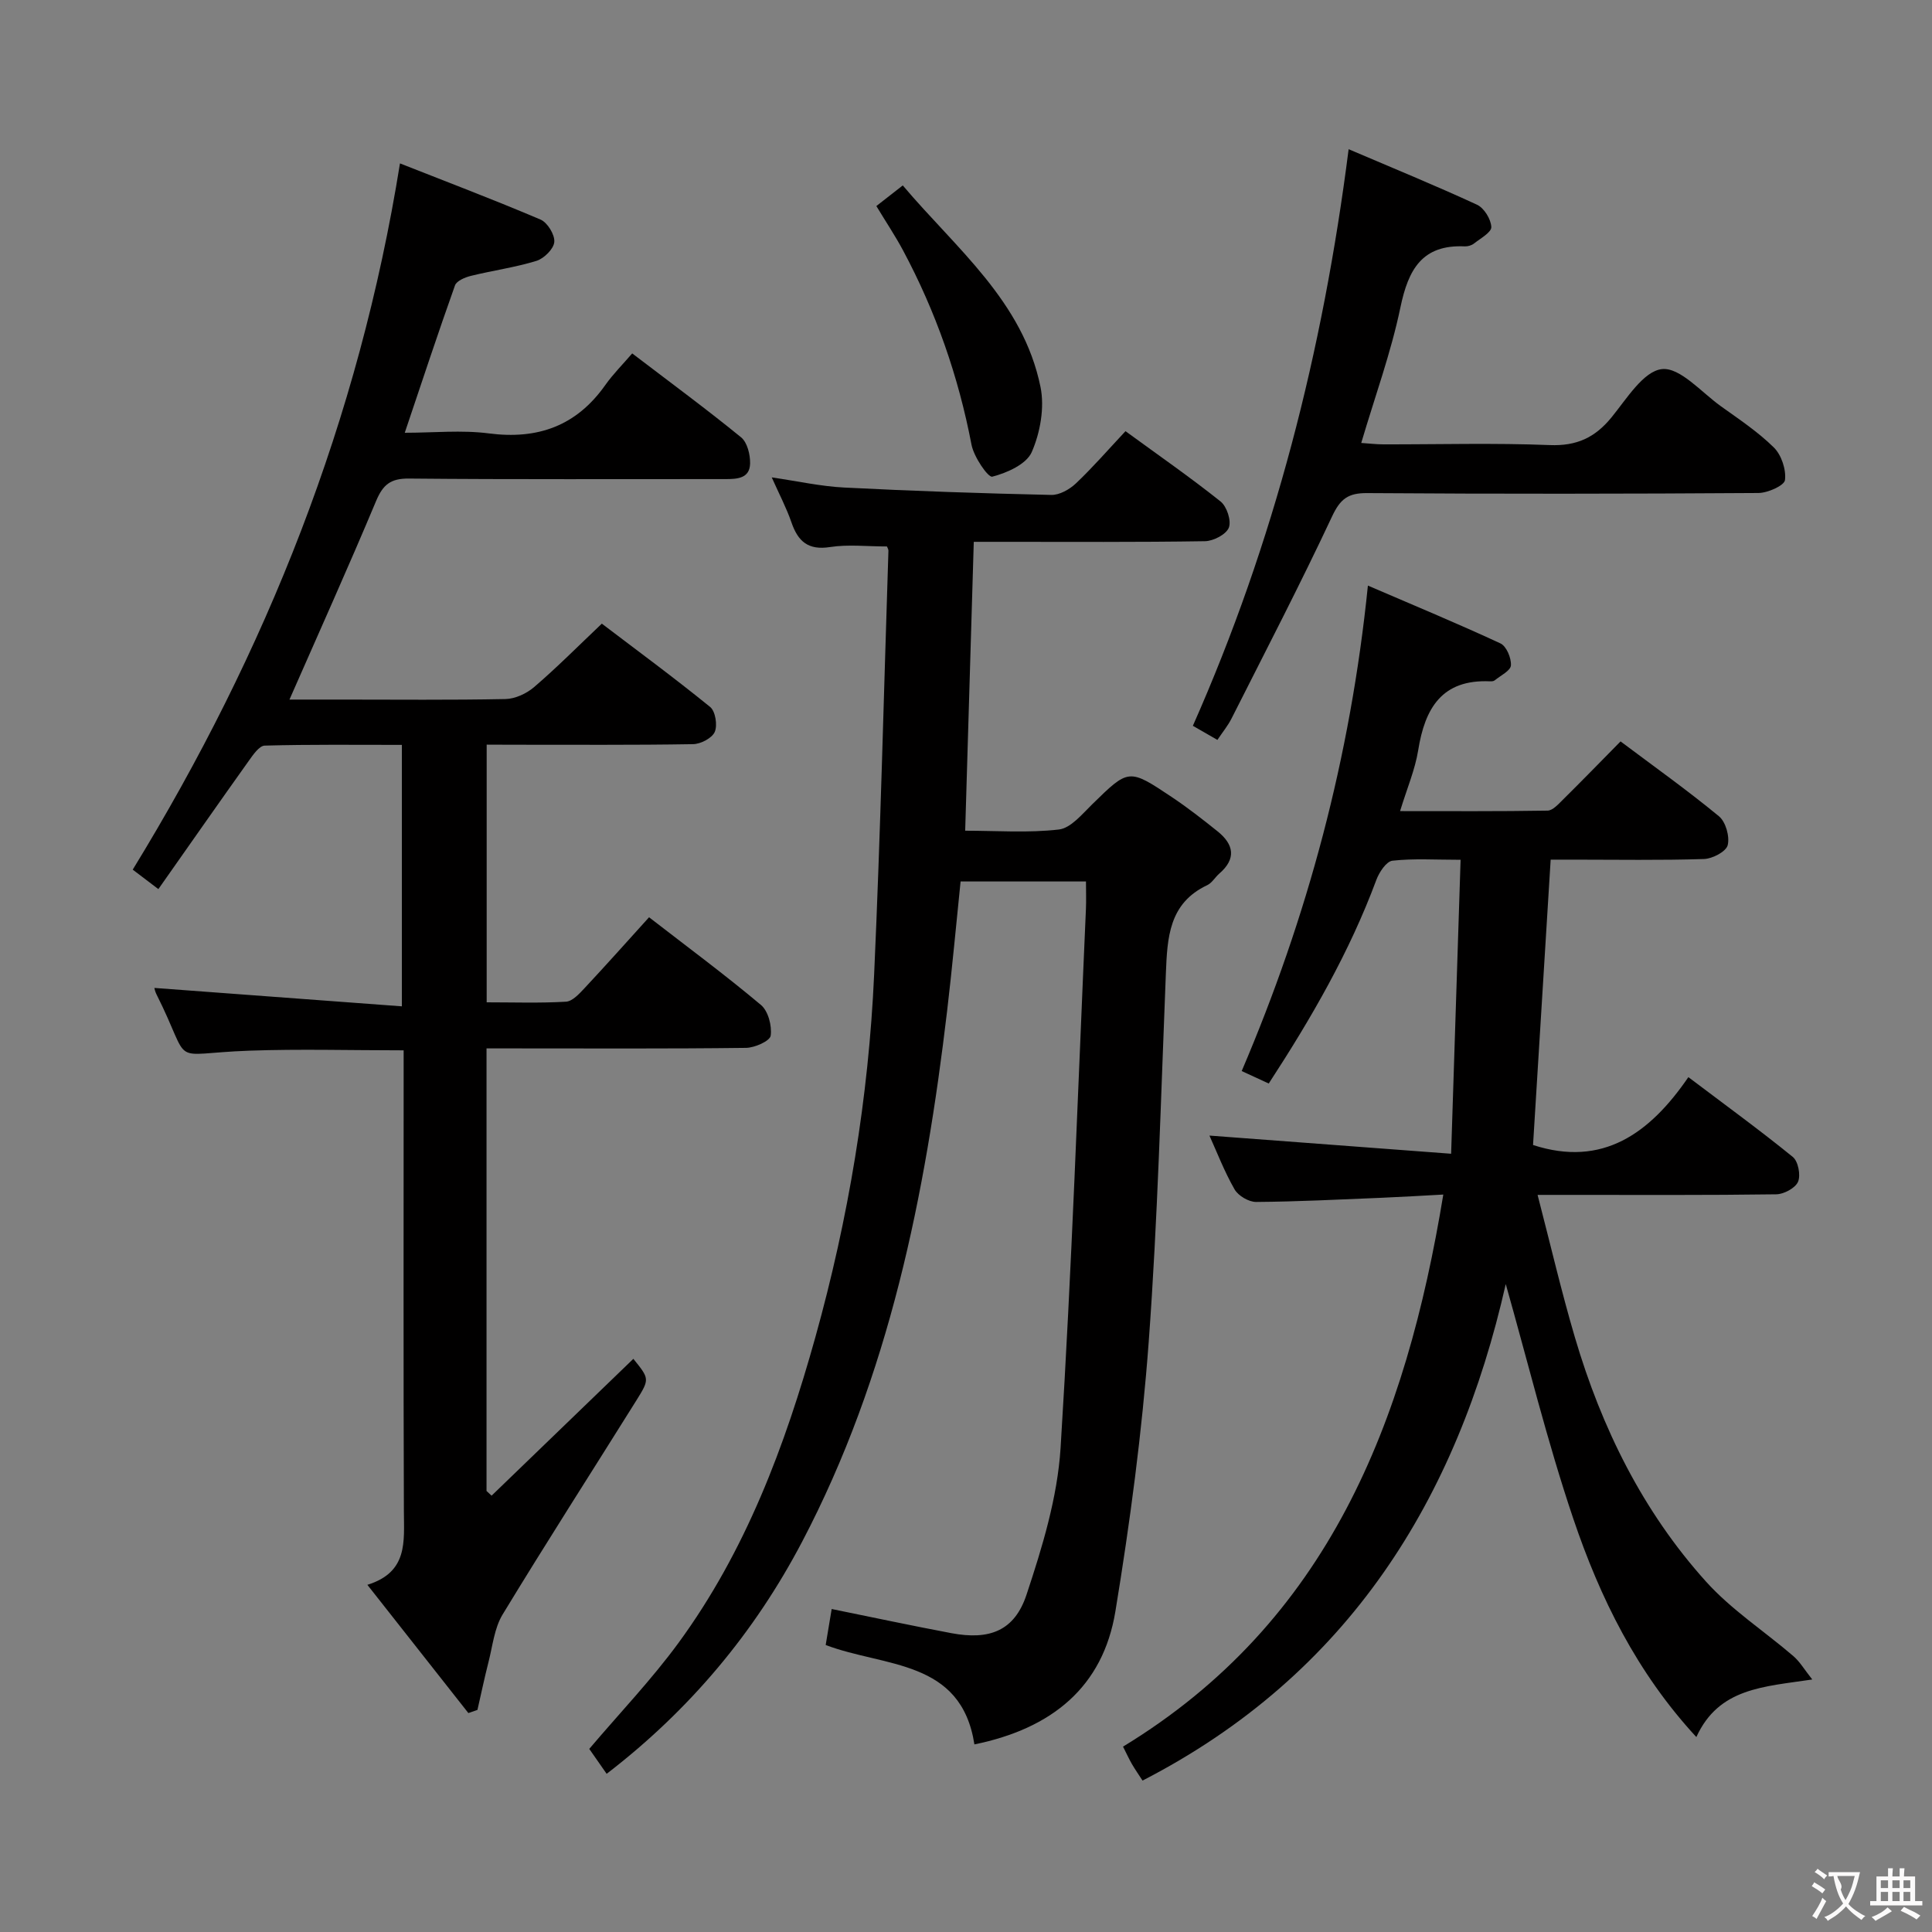 <svg enable-background="new 0 0 400 400" viewBox="0 0 400 400" xmlns="http://www.w3.org/2000/svg"><rect x="0" y="0" width="400" height="400" fill="#808080" stroke="none"/><g fill="#010000"><path d="m100.76 154.17v53.35c5.57 0 11.01.19 16.42-.13 1.35-.08 2.77-1.66 3.87-2.83 4.43-4.74 8.74-9.58 13.33-14.65 7.84 6.07 15.69 11.88 23.16 18.15 1.51 1.26 2.31 4.33 2.02 6.37-.16 1.1-3.3 2.5-5.11 2.52-15.99.2-31.99.11-47.99.11-1.8 0-3.6 0-5.73 0v91.63c.35.32.7.64 1.05.97 9.79-9.45 19.58-18.9 29.35-28.33 3.31 4.11 3.4 4.16.67 8.54-9.25 14.8-18.69 29.49-27.75 44.41-1.71 2.83-2.06 6.51-2.91 9.82-.84 3.29-1.53 6.61-2.29 9.92-.63.22-1.25.44-1.88.65-6.79-8.63-13.58-17.25-20.91-26.55 8.45-2.62 7.58-8.95 7.56-15.2-.11-29.82-.05-59.65-.05-89.47 0-1.96 0-3.92 0-5.99-11.04 0-21.49-.3-31.92.07-17.33.61-11.54 3.67-19.28-11.72-.29-.57-.39-1.23-.41-1.27 16.88 1.25 33.83 2.51 51.24 3.81 0-18.67 0-36.06 0-54.13-9.55 0-18.97-.11-28.39.15-1.15.03-2.43 1.93-3.33 3.19-6.16 8.64-12.24 17.35-18.69 26.52-2.39-1.81-4.05-3.08-5.31-4.03 27.67-45.16 46.83-93.19 55.33-146.22 9.53 3.76 19.4 7.5 29.1 11.63 1.44.61 2.98 3.14 2.85 4.64-.12 1.44-2.13 3.42-3.69 3.91-4.42 1.36-9.05 1.99-13.55 3.1-1.23.3-2.98 1.03-3.32 1.98-3.5 9.82-6.77 19.73-10.4 30.51 5.97 0 11.77-.6 17.4.13 10.17 1.32 18.15-1.56 24.12-10.01 1.62-2.29 3.64-4.3 5.57-6.55 8.09 6.17 15.47 11.6 22.55 17.38 1.28 1.05 1.9 3.58 1.86 5.41-.07 3.12-2.68 3.23-5.14 3.23-21.83-.02-43.66.1-65.48-.11-3.81-.04-5.39 1.25-6.82 4.66-5.69 13.59-11.75 27.02-17.93 41.1h10.73c11.33 0 22.66.12 33.99-.11 2.03-.04 4.4-1.15 5.97-2.51 4.66-4 9-8.37 13.98-13.1 7.24 5.5 14.98 11.2 22.43 17.25 1.09.89 1.55 3.79.95 5.17-.57 1.29-2.92 2.51-4.5 2.53-12.33.21-24.66.11-36.99.12-1.78-.02-3.58-.02-5.73-.02z"/><path d="m183.64 113.14c-4.17 0-8.05-.46-11.78.12-4.54.71-6.64-1.16-8-5.11-1.02-2.96-2.5-5.77-4.08-9.31 5.37.78 10.17 1.86 15.01 2.1 14.28.73 28.57 1.21 42.86 1.53 1.7.04 3.79-1.14 5.1-2.38 3.49-3.31 6.66-6.96 10.27-10.82 6.96 5.08 13.49 9.61 19.69 14.56 1.3 1.04 2.26 3.99 1.71 5.41-.55 1.41-3.2 2.78-4.94 2.81-13.99.22-27.99.13-41.99.13-1.82 0-3.64 0-5.88 0-.59 19.96-1.18 39.62-1.78 59.81 6.53 0 13.04.49 19.4-.25 2.47-.29 4.8-3.17 6.88-5.2 7.56-7.39 7.55-7.49 16.42-1.57 3.31 2.21 6.47 4.67 9.58 7.17 3.34 2.69 3.89 5.65.35 8.71-.88.76-1.52 1.94-2.51 2.41-7.97 3.75-8.27 10.9-8.57 18.29-1.03 25.42-1.68 50.88-3.55 76.25-1.38 18.68-3.86 37.33-6.9 55.82-2.58 15.68-13.17 24.27-29.19 27.54-2.73-17.66-18.61-15.95-30.79-20.58.4-2.38.79-4.77 1.24-7.45 8.38 1.7 16.56 3.45 24.79 5 7.87 1.48 13.06-.46 15.55-7.97 3.27-9.84 6.4-20.11 7.05-30.36 2.33-37.16 3.6-74.39 5.25-111.6.08-1.79.01-3.59.01-5.7-8.91 0-17.3 0-25.96 0-.93 9.04-1.74 17.94-2.79 26.81-4.51 38.13-11.99 75.52-30.02 109.89-9.85 18.77-23.23 34.8-40.47 48.05-1.35-1.93-2.54-3.63-3.6-5.16 6.3-7.43 12.87-14.3 18.44-21.9 13.95-19.04 22.09-40.83 28.37-63.33 6.85-24.56 11.02-49.63 12.17-75.09 1.32-29.24 2.01-58.51 2.96-87.76 0-.3-.21-.6-.3-.87z"/><path d="m375.21 347.72c-10.14 1.52-19.35 1.74-24 11.92-12.34-13.36-19.96-28.87-25.49-45.25-5.43-16.09-9.46-32.64-13.97-48.54-10.02 44.36-32.46 80.81-75.2 102.8-.81-1.25-1.55-2.31-2.19-3.41-.58-.99-1.05-2.05-1.85-3.62 42.54-25.88 58.56-67.16 66.31-114.3-4.67.25-8.74.5-12.82.67-8.64.35-17.29.8-25.93.86-1.53.01-3.71-1.28-4.47-2.61-2.13-3.72-3.68-7.78-5.2-11.13 16.12 1.21 32.39 2.43 50.04 3.76.67-20.87 1.3-40.52 1.96-60.86-5.26 0-9.73-.3-14.11.19-1.27.14-2.75 2.4-3.34 3.99-5.53 14.89-13.39 28.52-22.27 42.14-1.88-.87-3.62-1.67-5.6-2.58 13.62-31.9 22.51-64.89 26.13-100.51 9.46 4.07 18.54 7.84 27.44 11.97 1.24.57 2.27 3.04 2.17 4.55-.07 1.11-2.14 2.1-3.36 3.1-.23.19-.64.21-.96.2-9.98-.45-13.49 5.58-14.88 14.28-.65 4.03-2.32 7.9-3.75 12.59 10.45 0 20.5.07 30.54-.1 1.06-.02 2.22-1.32 3.13-2.22 3.9-3.86 7.73-7.79 11.98-12.11 6.97 5.23 13.86 10.13 20.37 15.5 1.41 1.16 2.26 4.21 1.81 5.99-.34 1.33-3.16 2.81-4.93 2.86-8.99.29-17.99.13-26.99.13-1.62 0-3.24 0-4.73 0-1.24 20.07-2.45 39.62-3.65 59.08 14.4 4.69 24.19-2.41 32.16-14.05 7.7 5.82 14.82 10.99 21.63 16.53 1.11.91 1.66 3.78 1.07 5.14-.57 1.31-2.93 2.57-4.53 2.59-14.33.2-28.66.12-42.99.12-1.78 0-3.57 0-6.4 0 2.69 10.37 4.93 20.02 7.73 29.51 5.52 18.72 14.04 36.01 27.15 50.56 5.26 5.84 12.09 10.27 18.1 15.44 1.33 1.15 2.24 2.74 3.89 4.82z"/><path d="m279.22 30.89c9.27 3.96 18.02 7.54 26.59 11.5 1.46.68 2.88 2.99 2.95 4.61.05 1.1-2.25 2.36-3.59 3.42-.48.38-1.25.61-1.88.59-8.88-.42-11.72 4.81-13.35 12.64-1.95 9.36-5.27 18.44-8.11 28.06 1.72.11 3.13.29 4.54.29 11.5.02 23.01-.31 34.49.15 5.56.22 9.36-1.54 12.78-5.73 3.13-3.83 6.62-9.58 10.44-10 3.74-.41 8.15 4.77 12.16 7.65 3.79 2.72 7.73 5.33 11.02 8.58 1.57 1.55 2.57 4.58 2.3 6.74-.14 1.14-3.56 2.67-5.51 2.68-27 .18-54 .21-81 .02-3.93-.03-5.55 1.19-7.25 4.81-6.62 14.12-13.81 27.97-20.84 41.89-.73 1.45-1.8 2.74-2.91 4.4-1.75-1.01-3.27-1.88-5.08-2.92 16.8-37.93 26.92-77.5 32.25-119.38z"/><path d="m181.44 42.66c1.75-1.37 3.29-2.57 5.47-4.27 11.01 13.05 24.9 23.95 28.52 41.75.86 4.25-.06 9.42-1.81 13.44-1.1 2.53-5.12 4.32-8.18 5.11-.86.22-3.82-4.09-4.3-6.62-2.71-14.15-7.39-27.54-14.17-40.22-1.63-3.04-3.56-5.93-5.53-9.19z"/></g><path d="m377.9 391.2c-.2.3-.4.5-.6.8-.7-.6-1.4-1-2.2-1.5.2-.3.4-.5.5-.8.6.4 1.4.8 2.3 1.5zm-1.8 6.1c-.2-.2-.5-.4-.9-.6.4-.6.8-1.2 1.2-1.9s.7-1.3.9-1.9c.3.3.5.5.8.7-.7 1.3-1.4 2.6-2 3.7zm2.2-9c-.3.3-.5.5-.6.8-.6-.6-1.3-1.1-2-1.5.3-.3.5-.5.6-.7.6.5 1.3.9 2 1.4zm.3.2v-.9h2 4.5c-.3 1.3-.6 2.5-1 3.6s-.9 2.1-1.4 3c.4.5 1 1 1.6 1.4s1.2.8 1.9 1.1c-.3.2-.5.4-.8.8-.4-.3-1-.7-1.6-1.2s-1.2-1.1-1.6-1.6c-.5.6-1.1 1.1-1.7 1.6s-1.4.9-2.1 1.4c-.1-.3-.3-.5-.7-.8.6-.2 1.2-.5 1.9-1s1.4-1.1 2-1.8c-.5-.8-.9-1.6-1.2-2.5s-.6-2-.8-3.2c-.4.1-.7.1-1 .1zm2.5 2.7c.3 1 .7 1.7 1 2.2.3-.5.6-1.1 1-2s.6-1.9.9-3h-3.2-.4c.1.9 1.3 1.8.7 2.8z" fill="#fbfafa"/><path d="m396.5 388.5v1.5 3.6h1.5v.9c-.4 0-1 0-1.7 0h-7.9c-.5 0-.9 0-1.2 0v-.9h1.3v-3.5c0-.7 0-1.2 0-1.6h2.4c0-.8 0-1.4 0-1.7h1c0 .3-.1.8-.1 1.7h1.5c0-.8 0-1.4 0-1.7h1c0 .3-.1.9-.1 1.7zm-8.2 9.2c-.2-.3-.5-.5-.8-.8.8-.3 1.4-.6 1.9-.9s1-.7 1.4-1.1c.3.3.6.5.9.8-1.6 1-2.8 1.6-3.4 2zm2.6-6.8v-1.6h-1.5v1.6zm0 2.7v-1.9h-1.5v1.9zm2.4-2.7v-1.6h-1.5v1.6zm0 2.7v-1.9h-1.5v1.9zm.2 2 .7-.8c.4.2.9.5 1.6.8s1.3.7 1.8 1c-.3.3-.5.5-.8.8-.4-.3-1.5-1-3.3-1.8zm2-4.7v-1.6h-1.4v1.6zm0 2.7v-1.9h-1.4v1.9z" fill="#fbfafa"/></svg>